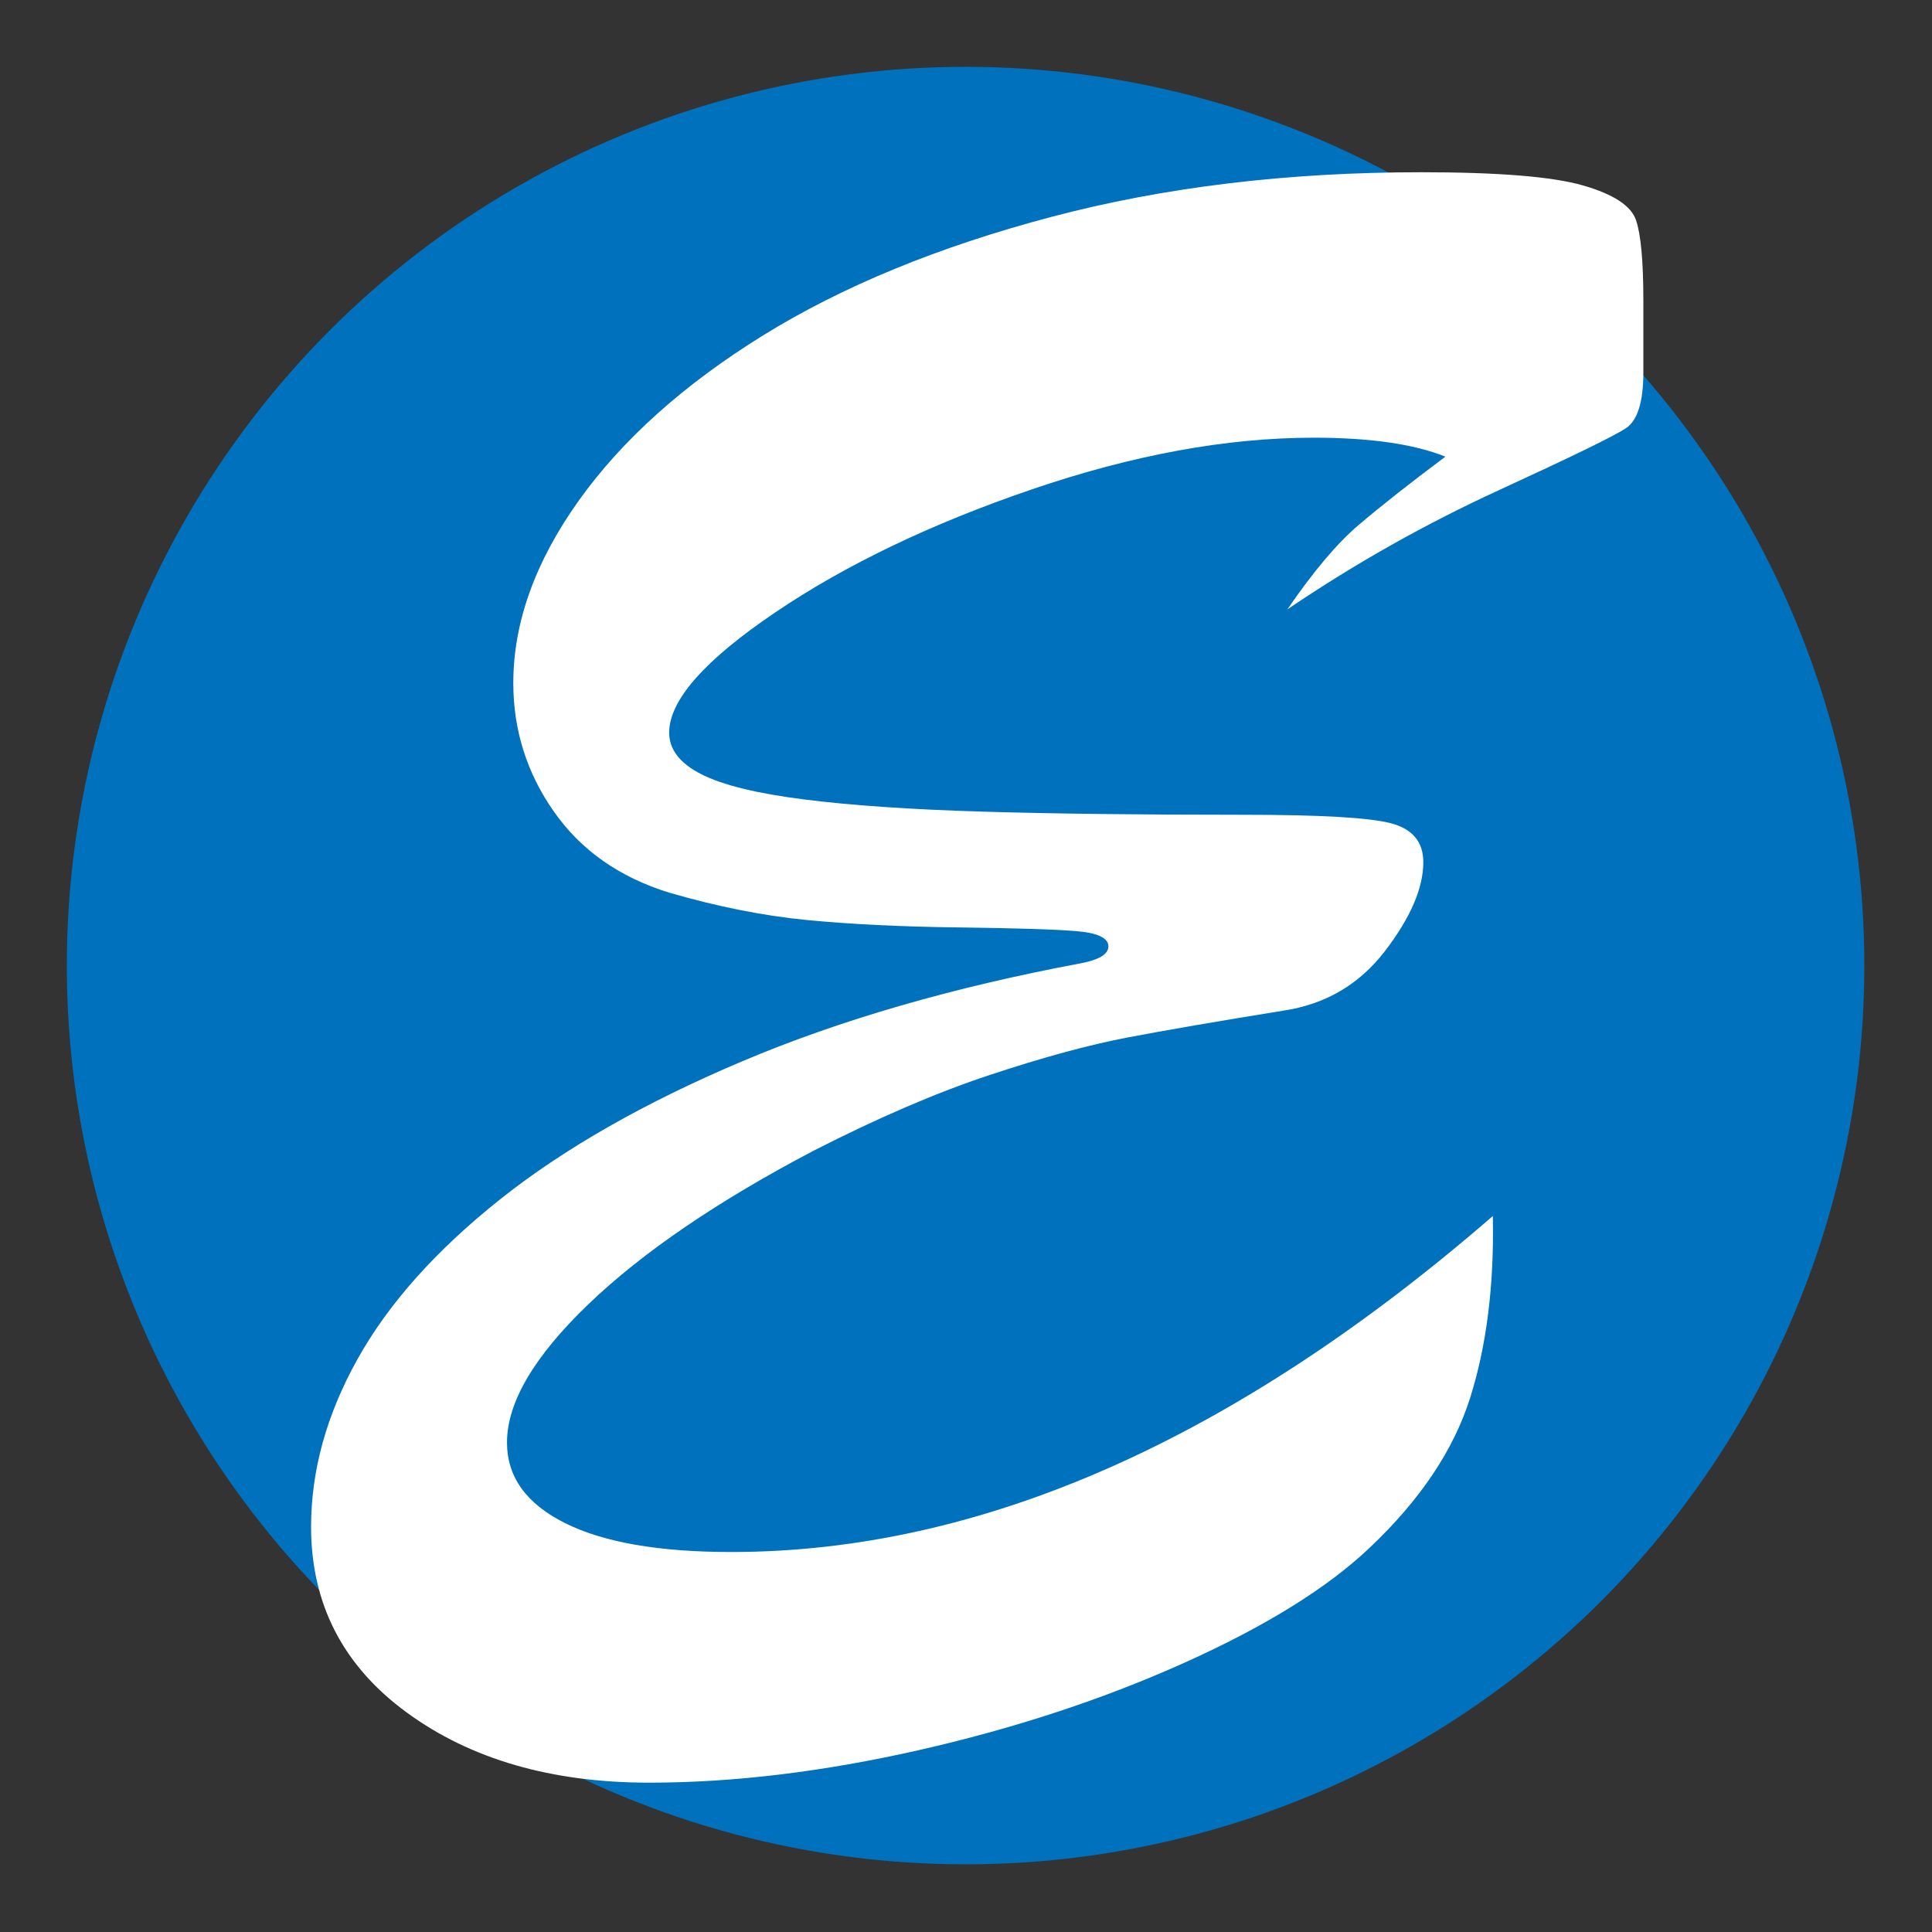 <?xml version="1.0" encoding="utf-8"?>
<!-- Generator: Adobe Illustrator 23.0.2, SVG Export Plug-In . SVG Version: 6.00 Build 0)  -->
<svg version="1.1" id="图层_1" xmlns="http://www.w3.org/2000/svg" xmlns:xlink="http://www.w3.org/1999/xlink" x="0px" y="0px"
	 viewBox="0 0 537.41 537.41" style="enable-background:new 0 0 537.41 537.41;" xml:space="preserve">
<rect x="0" y="0" width="537.41" height="537.41" fill="#333333" stroke="none"/>
<style type="text/css">
	.st0{fill:#0071BC;}
	.st1{fill:#FFFFFF;}
</style>
<g>
	<circle class="st0" cx="268.59" cy="268.59" r="250"/>
</g>
<g>
	<path class="st1" d="M457.12,83.65v19.92c0,8.2-1.61,13.38-4.83,15.53c-3.22,2.15-15.04,7.91-35.45,17.29
		c-20.41,9.38-39.99,20.41-58.74,33.11c7.22-10.55,13.82-18.36,19.78-23.44c5.96-5.08,14.01-11.43,24.17-19.04
		c-8.79-3.52-21-5.27-36.62-5.27c-24.22,0-50.34,4.79-78.37,14.36c-28.03,9.57-51.86,21-71.48,34.28
		c-19.63,13.28-29.44,24.42-29.44,33.4c0,4.69,2.98,8.55,8.94,11.57c5.96,3.03,15.53,5.37,28.71,7.03
		c13.18,1.66,29.64,2.78,49.37,3.37c19.72,0.59,44.04,0.88,72.95,0.88c21.09,0,34.67,0.78,40.72,2.34
		c6.05,1.57,9.08,5.18,9.08,10.84c0,7.23-3.57,15.48-10.69,24.76c-7.13,9.28-16.55,14.79-28.27,16.55
		c-18.16,2.93-32.62,5.42-43.36,7.47c-10.74,2.05-23.49,5.52-38.23,10.4c-14.75,4.88-31.11,11.92-49.07,21.09
		c-26.76,14.06-47.66,28.32-62.7,42.77c-15.04,14.46-22.56,27.25-22.56,38.38c0,9.57,5.37,17.04,16.11,22.41
		c10.74,5.38,26.17,8.06,46.29,8.06c69.33,0,139.94-31.15,211.82-93.46c0.39,19.14-1.71,35.99-6.3,50.54
		c-4.59,14.55-13.92,28.47-27.98,41.75c-11.72,11.13-28.86,21.78-51.42,31.93c-22.56,10.15-47.17,18.26-73.83,24.32
		c-26.66,6.05-51.71,9.08-75.15,9.08c-27.15,0-49.61-6.5-67.38-19.48c-17.77-12.99-26.66-30.22-26.66-51.71
		c0-15.62,4.29-31.15,12.89-46.58c8.59-15.43,21.78-30.22,39.55-44.38c17.77-14.16,40.28-27,67.53-38.53
		c27.25-11.52,58.64-20.6,94.19-27.25c5.08-0.98,7.62-2.54,7.62-4.69c0-2.34-2.98-3.76-8.94-4.25c-5.96-0.49-16.9-0.83-32.81-1.03
		c-15.92-0.19-29.93-0.88-42.04-2.05c-12.11-1.17-24.9-3.71-38.38-7.62c-13.87-4.29-24.56-11.81-32.08-22.56
		c-7.52-10.74-11.28-22.65-11.28-35.74c0-16.8,6.05-33.69,18.16-50.68c12.11-16.99,29.2-32.32,51.27-46
		c22.07-13.67,48.78-24.66,80.13-32.96c31.35-8.3,65.67-12.45,102.98-12.45c21.48,0,36.47,1.22,44.97,3.66
		c8.5,2.44,13.43,5.67,14.79,9.67C456.44,65.25,457.12,72.72,457.12,83.65z"/>
</g>
</svg>

